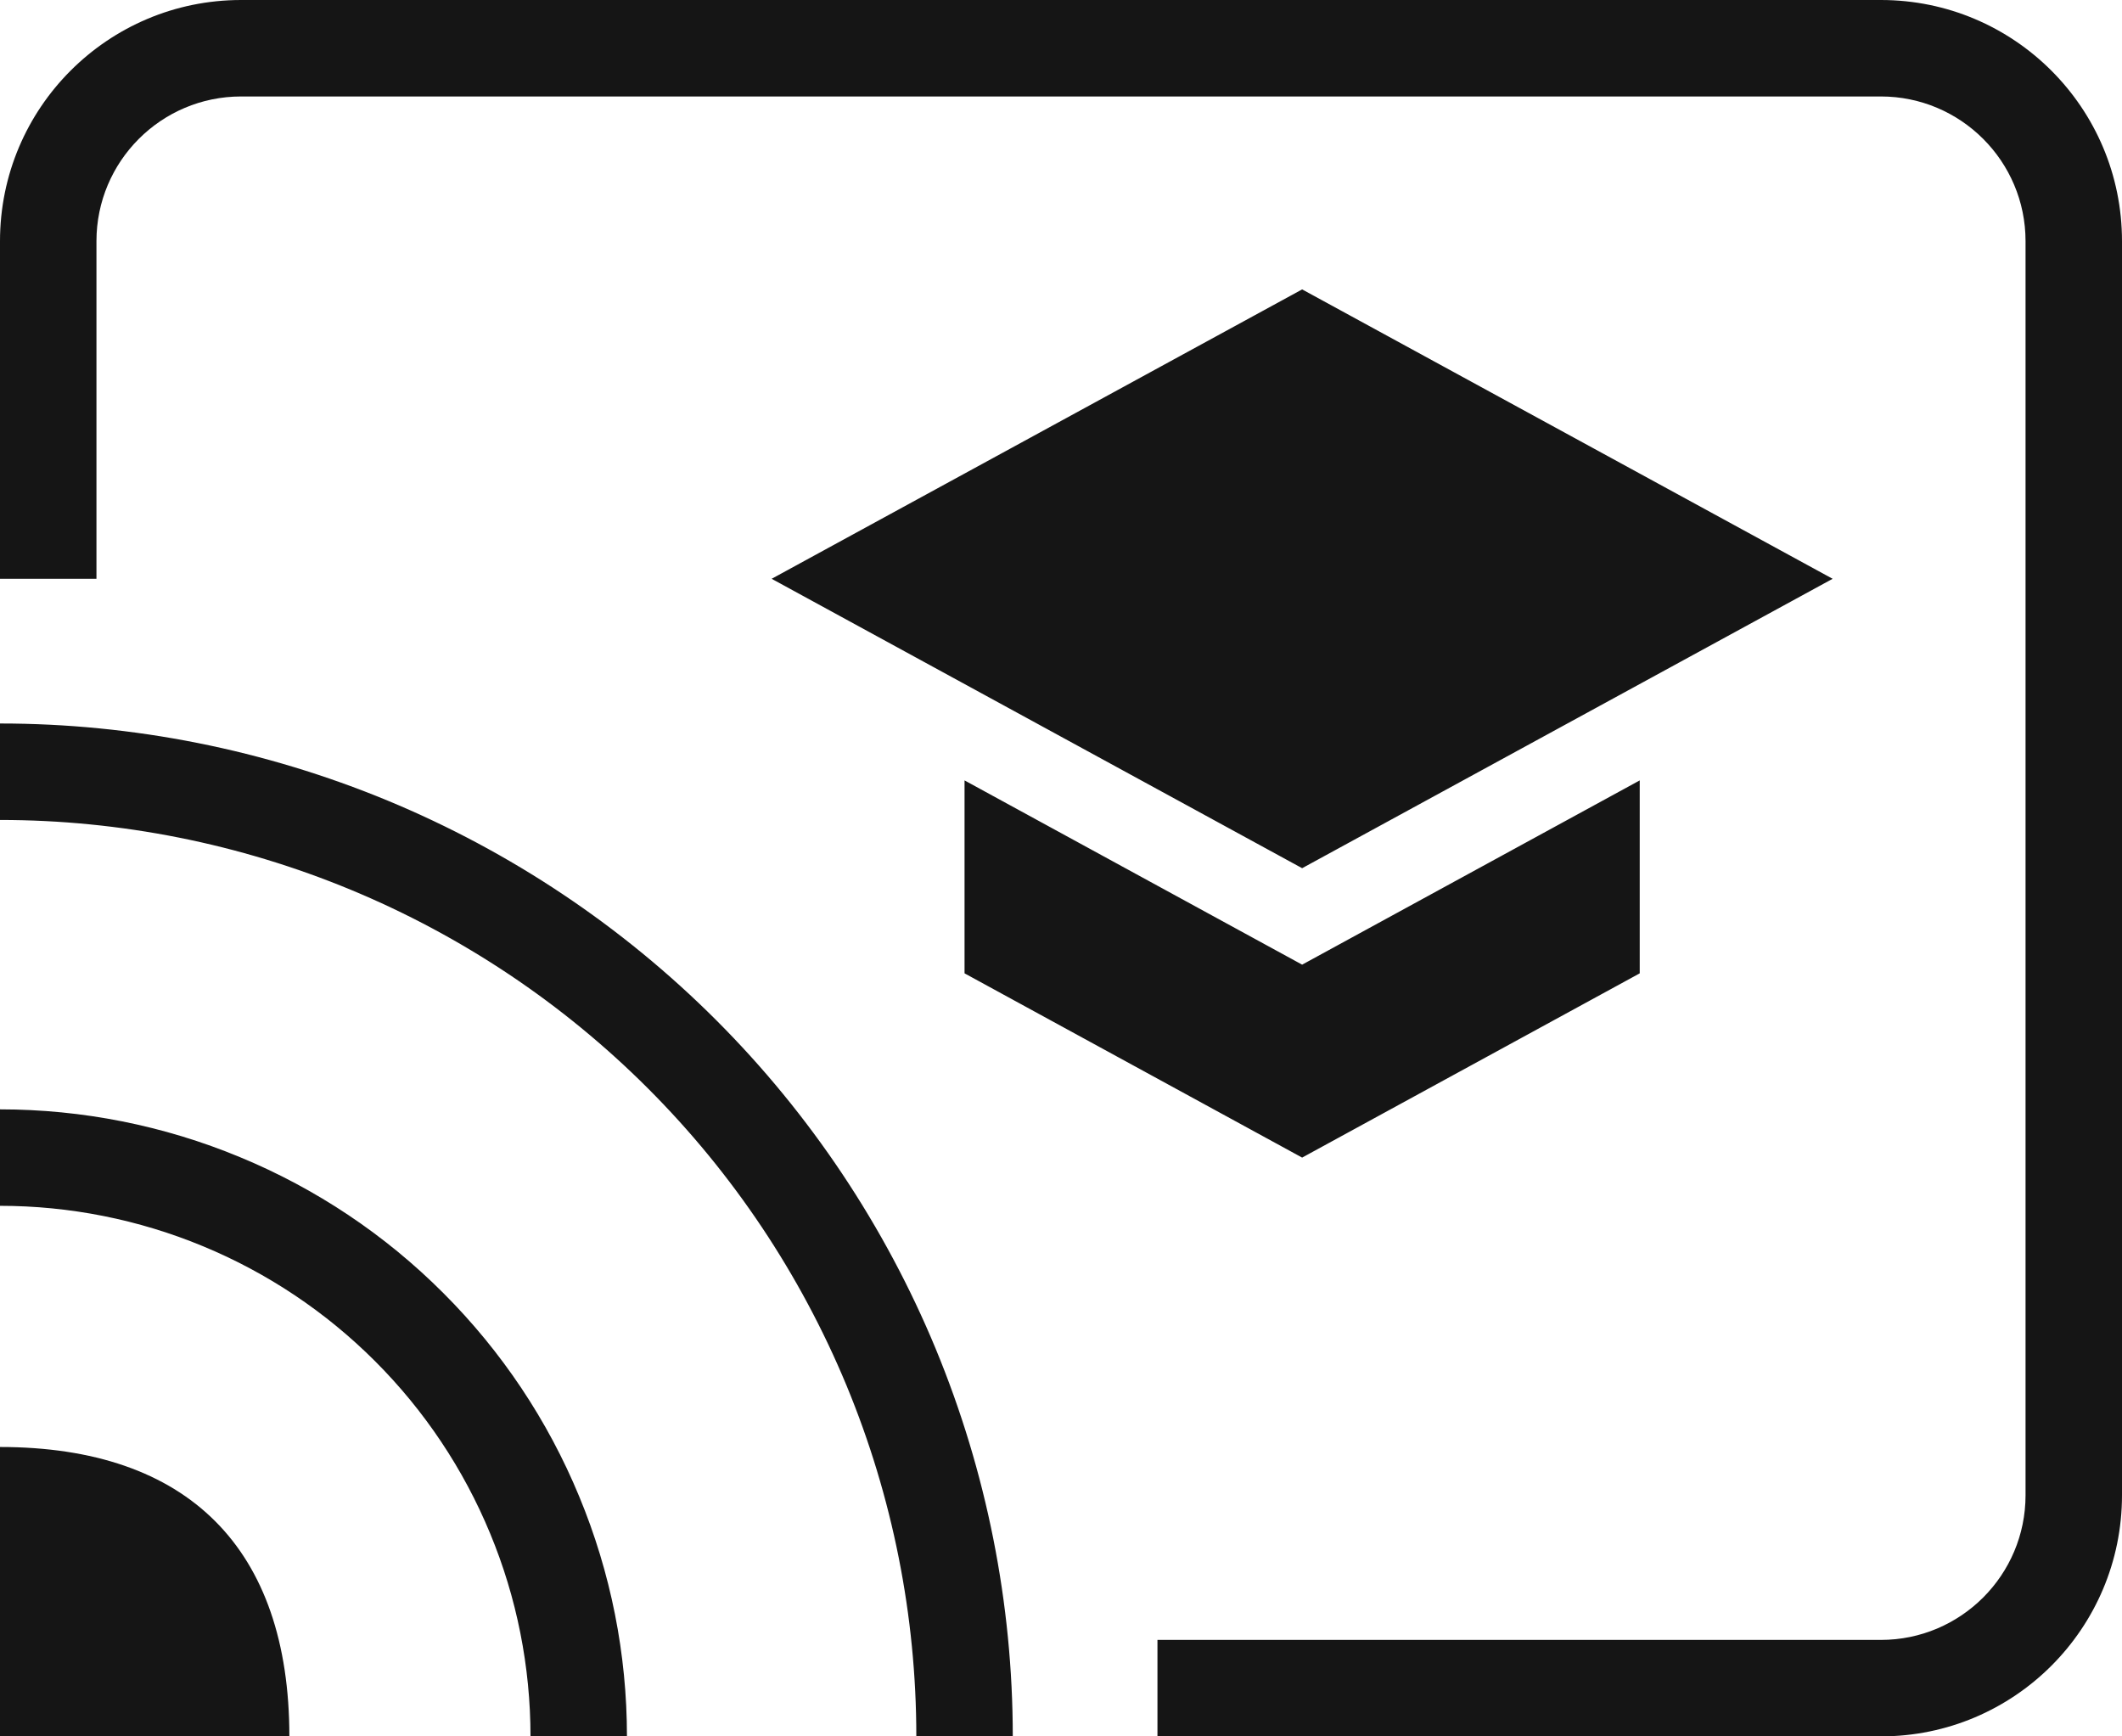 <svg width="22" height="18" viewBox="0 0 22 18" fill="none" xmlns="http://www.w3.org/2000/svg">
<path fill-rule="evenodd" clip-rule="evenodd" d="M2.5 0C1.119 0 0 1.119 0 2.5V6H1V2.5C1 1.672 1.672 1 2.5 1H19.5C20.328 1 21 1.672 21 2.5V15.5C21 16.328 20.328 17 19.5 17H12V18H19.5C20.881 18 22 16.881 22 15.5V2.5C22 1.119 20.881 0 19.5 0H2.5ZM8 6L13.5 3L19 6L13.5 9L8 6ZM10 10.09V8.09L13.5 10L17 8.09V10.09L13.5 12L10 10.09ZM0 7.5C1.379 7.5 2.744 7.772 4.018 8.299C5.292 8.827 6.45 9.6 7.425 10.575C8.4 11.55 9.173 12.708 9.701 13.982C10.228 15.256 10.5 16.621 10.5 18H9.5C9.5 16.752 9.254 15.517 8.777 14.364C8.299 13.212 7.6 12.165 6.718 11.283C5.835 10.4 4.788 9.701 3.635 9.223C2.483 8.746 1.248 8.5 0 8.5V7.5ZM2.487 11.995C1.699 11.668 0.854 11.5 0 11.5V12.5C0.722 12.5 1.437 12.642 2.105 12.919C2.772 13.195 3.378 13.6 3.889 14.111C4.4 14.622 4.805 15.228 5.081 15.895C5.358 16.562 5.5 17.278 5.5 18H6.5C6.5 17.146 6.332 16.301 6.005 15.513C5.679 14.724 5.2 14.007 4.596 13.404C3.993 12.8 3.276 12.321 2.487 11.995ZM3 18C3 16.051 1.949 15 0 15V18H3Z" fill="#151515"/>
</svg>
